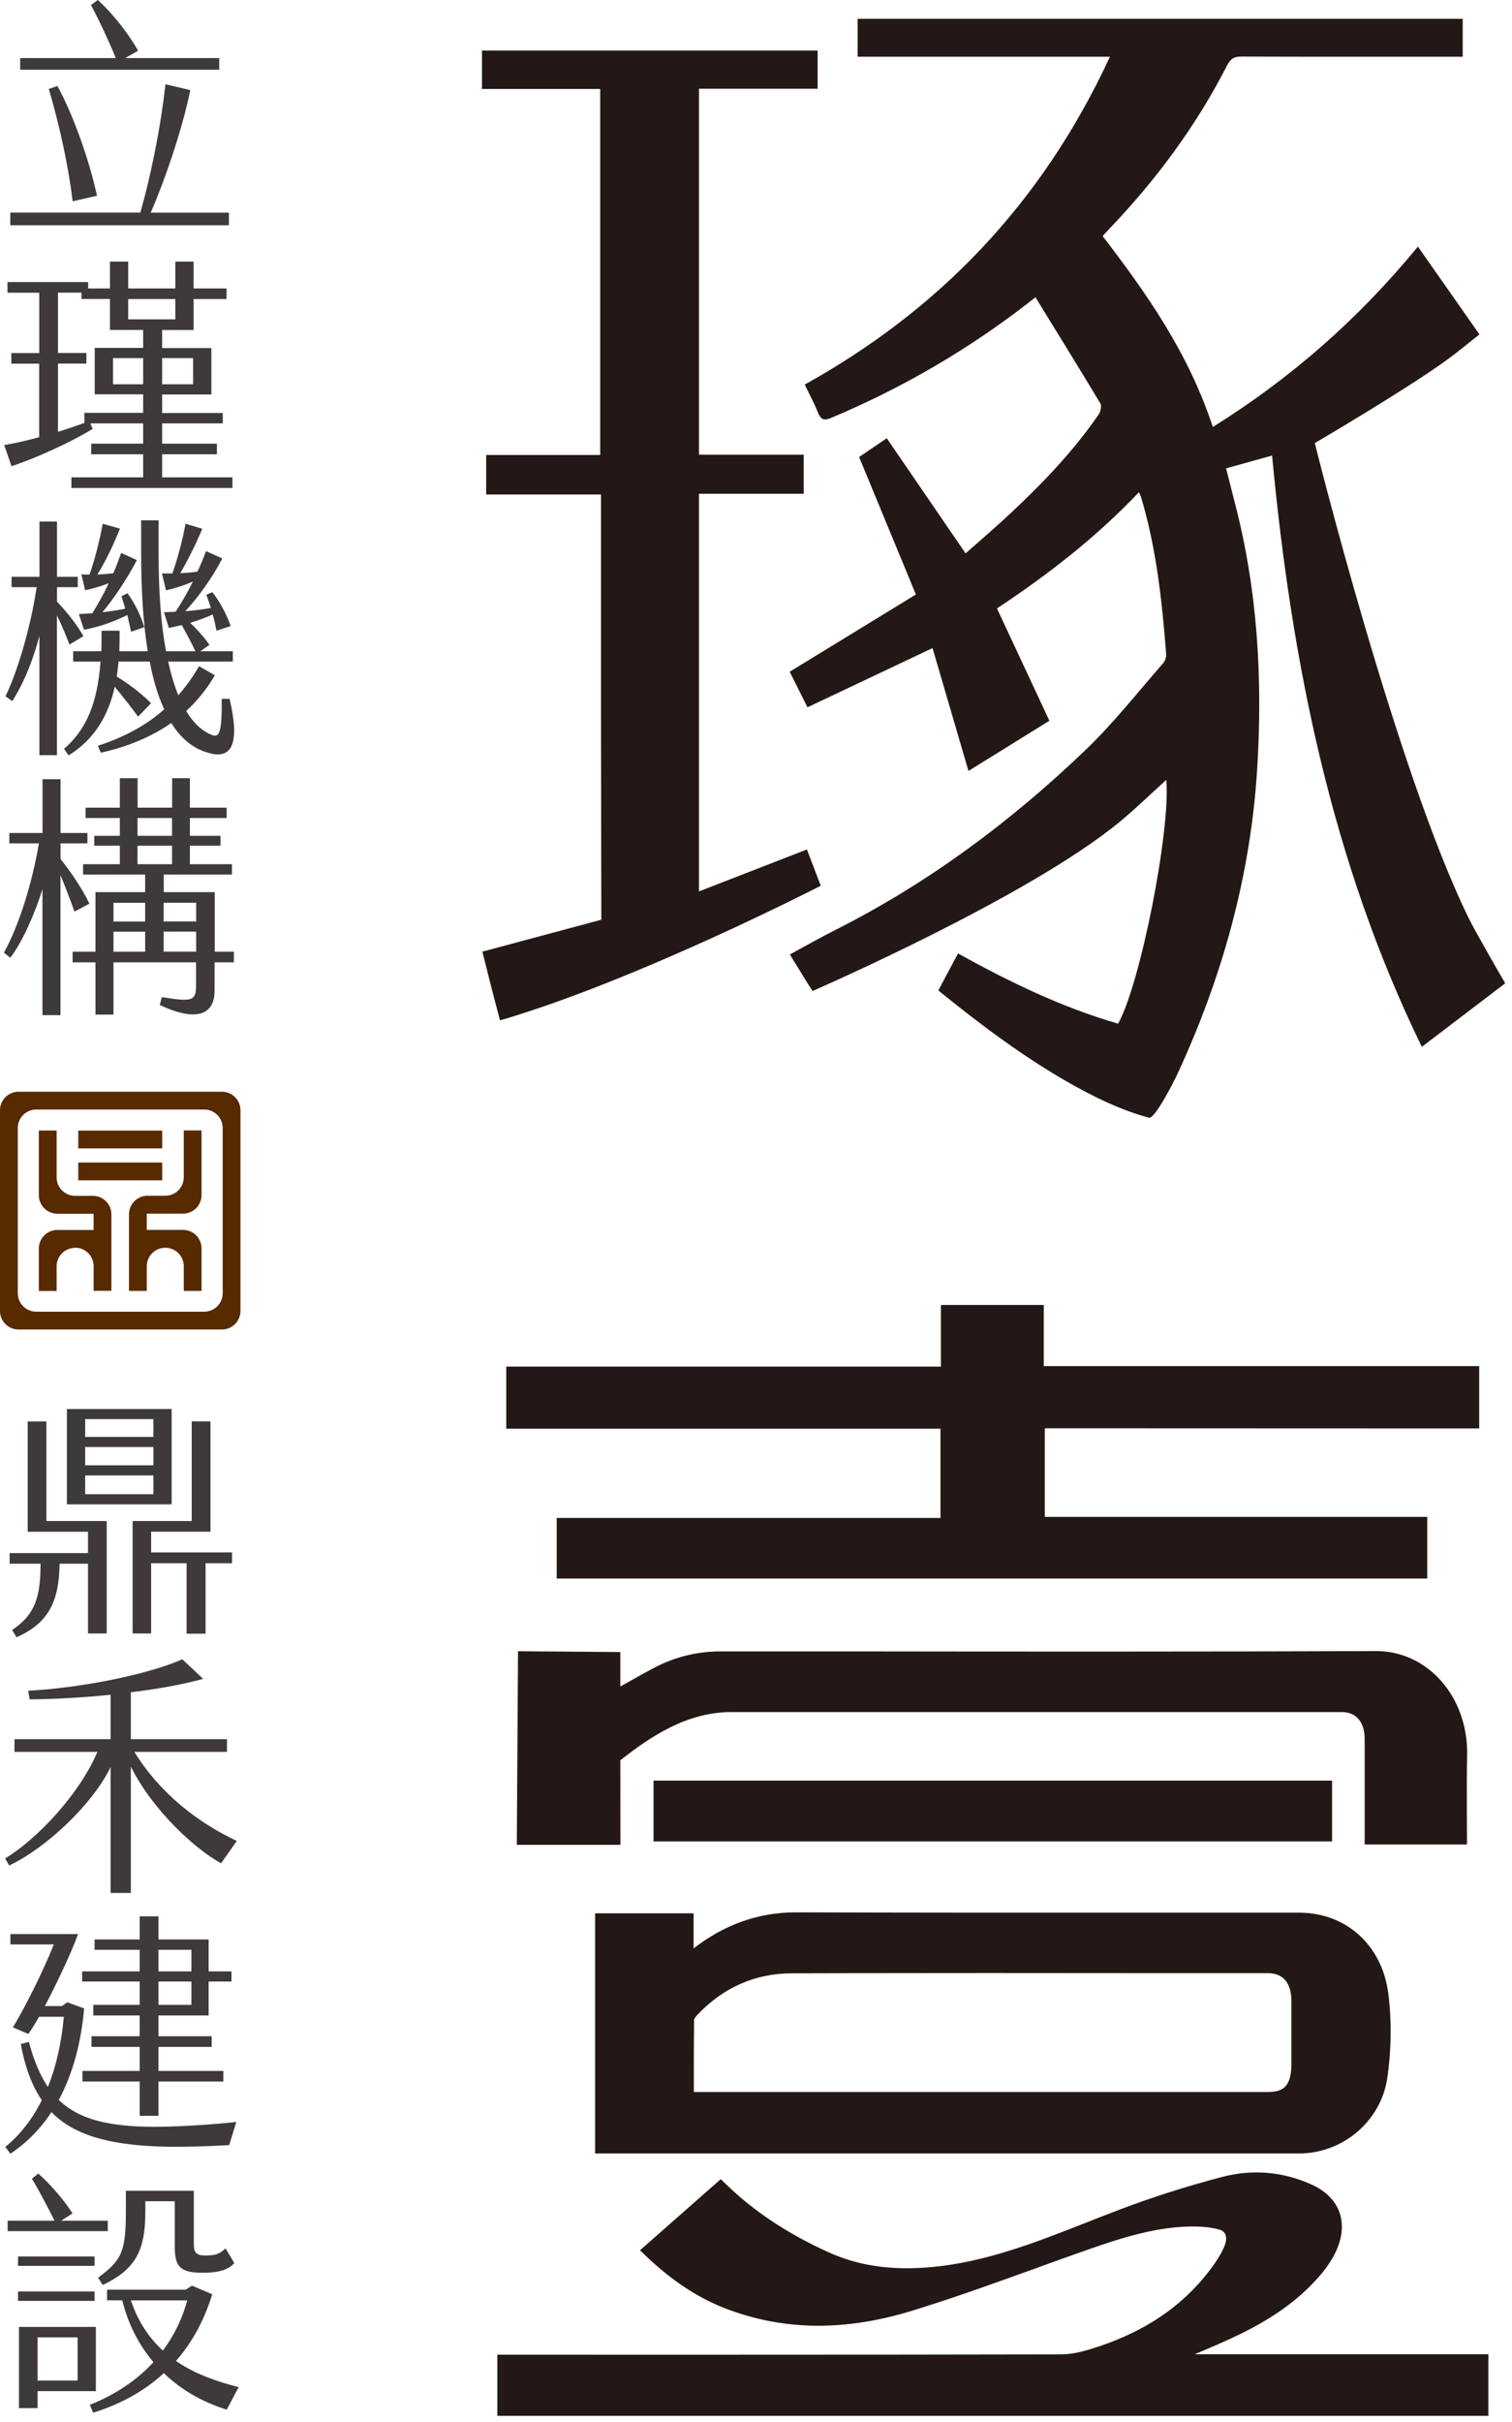 <svg width="188" height="301" viewBox="0 0 188 301" fill="none" xmlns="http://www.w3.org/2000/svg">
<path d="M187.17 122.2C183.7 124.84 180.35 127.39 176.79 130.11C165.61 107.2 160.59 82.42 158.17 56.62C156.32 57.13 154.46 57.65 152.45 58.21C152.82 59.66 153.17 61.08 153.54 62.5C156.37 73.35 157.02 84.44 156.31 95.67C155.46 109.04 151.93 121.5 146.48 133.31C145.71 134.99 143.52 139.09 142.88 138.92C139.41 138.01 135.87 136.27 132.71 134.46C127.11 131.24 121.89 127.34 116.67 123.1C117.48 121.58 118.27 120.09 119.12 118.5C125.56 122.08 132.11 125.23 139.02 127.23C141.78 122.36 145.58 103.13 145.01 96.93C143.08 98.68 141.23 100.48 139.26 102.11C127.94 111.49 101.03 123.17 101.03 123.17L100.51 122.37C100.51 122.37 98.95 119.83 98.21 118.63C100.13 117.59 101.95 116.55 103.81 115.61C115.2 109.88 125.55 102.26 135.04 93.15C138.45 89.88 141.44 86.06 144.6 82.46C144.84 82.19 145.03 81.69 145 81.31C144.49 74.71 143.78 68.15 141.89 61.83C141.84 61.66 141.76 61.51 141.62 61.17C136.25 66.83 130.26 71.45 123.96 75.62C126.13 80.27 128.27 84.85 130.48 89.58C127.06 91.7 123.77 93.74 120.42 95.82C118.91 90.67 117.43 85.61 115.95 80.55C110.7 83.03 105.59 85.45 100.4 87.91C99.57 86.26 98.85 84.81 98.19 83.49C103.37 80.32 108.52 77.17 113.88 73.89C111.46 68.04 109.18 62.5 106.82 56.8C107.75 56.17 108.87 55.41 110.26 54.47C113.5 59.2 116.73 63.92 120.06 68.78C121.9 67.15 123.82 65.51 125.68 63.77C129.65 60.05 133.44 56.11 136.62 51.49C136.84 51.17 137 50.44 136.84 50.18C134.19 45.77 131.49 41.4 128.75 36.95C127.78 37.7 127.02 38.3 126.25 38.87C119.04 44.24 111.38 48.57 103.29 51.96C102.44 52.31 102.05 52.15 101.69 51.24C101.23 50.08 100.63 49 100.06 47.8C116.42 38.7 129.39 25.65 138.01 7.05H106.64V2.34H181.87V7.05H180.6C171.84 7.05 163.07 7.06 154.31 7.03C153.47 7.03 153 7.29 152.57 8.14C148.66 15.77 143.69 22.41 137.99 28.38C137.71 28.67 137.44 28.98 137.1 29.34C142.61 36.53 147.79 43.9 150.8 53.07C160.34 47.12 168.82 39.77 176.3 30.65C178.86 34.3 181.35 37.85 183.95 41.56C182.54 42.67 181.21 43.79 179.81 44.8C174.89 48.38 163.48 55.07 163.48 55.07C163.48 55.07 173.61 95.8 182.65 114.19C183.33 115.58 186.34 120.82 187.16 122.22L187.17 122.2Z" fill="#231815"/>
<path d="M101.67 11.03H86.91V56.51H99.93V61.37H86.91V110.79C91.38 109.06 95.79 107.35 100.33 105.58C100.87 107.01 102.05 110.09 102.05 110.09C102.05 110.09 79.21 121.85 62.17 126.82C61.36 123.83 59.98 118.28 59.98 118.28L74.77 114.31C74.77 114.31 74.73 97.52 74.73 89.74C74.73 80.85 74.73 61.46 74.73 61.46H60.45V56.55H74.63V11.06H59.93V6.28H101.66V11.03H101.67Z" fill="#231815"/>
<path d="M63.74 176.79V170.65H117.78V162.99H128.99V170.59H183.13C183.13 172.09 183.13 176.77 183.13 176.77L164.55 176.75C164.55 176.75 141.73 176.75 130.32 176.75C129.95 176.75 129.58 176.75 129.12 176.75V189.34H176.67V195.42H70.01V189.47H117.73V176.81H63.74V176.79Z" fill="#231815"/>
<path d="M177.45 196.19H69.22V188.66H116.94V177.57H62.95V169.85H116.99V162.19H129.78V169.79H183.92V177.54L129.91 177.52V188.53H177.46V196.19H177.45ZM70.8 194.61H175.87V190.11H128.32V175.94L182.32 175.96V171.36H128.19V163.76H118.56V171.42H64.52V175.98H118.52V190.22H70.8V194.59V194.61Z" fill="#231815"/>
<path d="M74.79 266.85V238.58H85.45V243.66C85.81 243.43 86.03 243.32 86.22 243.17C90.07 240.04 94.3 238.44 99.1 238.46C119.9 238.54 140.71 238.49 161.51 238.5C166.83 238.5 171.1 242.11 171.83 247.86C172.26 251.23 172.2 254.8 171.7 258.16C170.94 263.29 166.48 266.84 161.52 266.84C151.45 266.86 141.38 266.84 131.32 266.84C112.93 266.84 94.54 266.84 76.15 266.84H74.78L74.79 266.85ZM85.49 260.79H93.44C114.83 260.79 136.23 260.79 157.62 260.79C160.21 260.79 161.35 259.5 161.36 256.57C161.36 253.07 161.36 252.2 161.36 248.7C161.36 246.01 160.02 244.44 157.65 244.44C137.93 244.43 118.2 244.4 98.48 244.46C93.8 244.47 89.6 246.21 86.13 249.89C85.86 250.18 85.53 250.62 85.53 251C85.49 255.08 85.5 256.53 85.5 260.79H85.49Z" fill="#231815"/>
<path d="M148.2 267.65C145.39 267.65 142.58 267.65 139.76 267.65H74V237.8H86.24V242.16C90.15 239.15 94.34 237.68 99.02 237.68H99.1C113.22 237.73 127.57 237.73 141.45 237.72C148.14 237.72 154.83 237.72 161.51 237.72C167.38 237.72 171.85 241.76 172.62 247.77C173.05 251.14 173.01 254.78 172.49 258.29C171.7 263.62 166.99 267.64 161.53 267.65C157.09 267.65 152.64 267.65 148.2 267.65ZM75.58 266.07H139.77C147.02 266.07 154.28 266.07 161.53 266.07C166.21 266.07 170.25 262.62 170.93 258.06C171.43 254.69 171.47 251.21 171.06 247.98C170.4 242.8 166.56 239.31 161.52 239.31C154.83 239.31 148.15 239.31 141.46 239.31C127.58 239.31 113.22 239.32 99.1 239.27H99.02C94.5 239.27 90.48 240.75 86.72 243.81C86.57 243.93 86.41 244.03 86.19 244.16L84.66 245.11V239.39H75.58V266.08V266.07ZM93.44 261.59H84.7V258.19C84.7 255.71 84.7 254.13 84.73 251C84.73 250.35 85.18 249.75 85.55 249.36C89.09 245.61 93.44 243.7 98.47 243.68C114.83 243.63 131.47 243.64 147.56 243.66H157.65C160.46 243.66 162.15 245.56 162.15 248.72C162.15 251.86 162.15 252.88 162.15 255.59V256.59C162.15 259.96 160.67 261.59 157.62 261.6H93.43L93.44 261.59ZM86.28 260.01H157.62C159.44 260.01 160.56 259.43 160.57 256.58V255.58C160.57 252.88 160.57 251.86 160.57 248.72C160.57 247.14 160.06 245.25 157.64 245.24H147.55C131.46 245.22 114.83 245.21 98.47 245.26C93.88 245.27 89.92 247.02 86.69 250.44C86.42 250.73 86.31 250.96 86.3 251.02C86.27 254.13 86.27 255.71 86.27 258.18V260L86.28 260.01Z" fill="#231815"/>
<path d="M184.25 293.4V299.48H62.63V293.45C62.63 293.45 109.3 293.47 131.97 293.41C133.6 293.41 135.26 292.92 136.84 292.4C142.69 290.45 147.87 287.24 151.73 281.7C152.23 280.98 152.7 280.19 153.02 279.35C153.57 277.89 153.1 276.66 151.75 276.31C150.5 275.99 149.18 275.9 147.89 275.93C142.9 276.03 138.19 277.72 133.48 279.39C126.73 281.79 120.02 284.33 113.19 286.43C105.81 288.7 98.32 289.06 90.9 286.34C87.15 284.96 83.84 282.7 80.73 279.71C83.72 277.08 86.64 274.51 89.58 271.92C93.5 275.76 97.89 278.48 102.61 280.62C107.38 282.79 112.29 283.04 117.28 282.4C124.97 281.42 132.11 278.16 139.38 275.4C143.55 273.82 147.8 272.47 152.08 271.34C155.64 270.4 159.25 270.68 162.7 272.22C166.13 273.75 166.96 276.82 164.94 280.3C164.59 280.9 164.2 281.46 163.77 281.98C160.99 285.32 157.55 287.57 153.89 289.35C150.84 290.84 147.68 292.06 144.59 293.38H184.24L184.25 293.4Z" fill="#231815"/>
<path d="M61.84 300.27V292.66H62.63C63.1 292.66 109.56 292.68 131.97 292.62C133.49 292.62 135.09 292.15 136.59 291.65C142.95 289.53 147.69 286.12 151.08 281.25C151.63 280.45 152.03 279.74 152.28 279.08C152.5 278.51 152.51 277.99 152.32 277.64C152.18 277.37 151.92 277.19 151.55 277.09C150.5 276.82 149.31 276.7 147.9 276.73C143.09 276.83 138.41 278.49 133.89 280.09L133.74 280.14C132.04 280.74 130.35 281.35 128.66 281.97C123.69 283.76 118.55 285.62 113.43 287.19C105.19 289.72 97.74 289.69 90.64 287.08C86.97 285.74 83.56 283.51 80.2 280.28L79.58 279.68L89.62 270.84L90.14 271.35C93.64 274.77 97.83 277.57 102.95 279.9C107.08 281.78 111.61 282.33 117.2 281.62C123.4 280.83 129.38 278.48 135.17 276.2C136.49 275.68 137.8 275.16 139.13 274.66C143.23 273.1 147.53 271.73 151.91 270.58C155.7 269.58 159.45 269.89 163.05 271.5C164.87 272.31 166.09 273.56 166.59 275.11C167.13 276.78 166.81 278.72 165.65 280.7C165.28 281.33 164.86 281.93 164.4 282.49C161.9 285.5 158.67 287.91 154.26 290.07C152.38 290.99 150.43 291.81 148.54 292.61H185.06V300.26H61.86L61.84 300.27ZM63.42 294.24V298.69H183.47V294.19H140.77L144.29 292.68C145.24 292.27 146.19 291.88 147.15 291.48C149.27 290.6 151.46 289.69 153.56 288.66C157.77 286.61 160.83 284.33 163.18 281.49C163.59 281 163.96 280.47 164.28 279.92C165.2 278.33 165.48 276.84 165.08 275.61C164.72 274.5 163.79 273.58 162.4 272.96C159.13 271.5 155.74 271.22 152.3 272.13C147.97 273.27 143.72 274.62 139.68 276.16C138.36 276.66 137.05 277.18 135.74 277.69C135.04 277.96 134.34 278.24 133.64 278.51C138.2 276.89 142.91 275.25 147.88 275.15C149.43 275.12 150.76 275.25 151.95 275.55C152.77 275.76 153.38 276.23 153.73 276.9C154.13 277.66 154.14 278.63 153.76 279.63C153.46 280.42 153.01 281.24 152.38 282.15C148.79 287.32 143.79 290.92 137.09 293.15C135.46 293.69 133.72 294.2 131.97 294.2C111.17 294.26 69.66 294.25 63.41 294.24H63.42ZM81.9 279.72C84.9 282.48 87.94 284.41 91.17 285.59C97.93 288.07 105.06 288.1 112.95 285.67C117.36 284.32 121.79 282.75 126.11 281.19C123.26 282.08 120.36 282.8 117.38 283.18C111.49 283.93 106.69 283.34 102.28 281.33C97.24 279.04 93.07 276.3 89.55 272.98L81.9 279.71V279.72Z" fill="#231815"/>
<path d="M76.36 228.5H65.06L65.2 206.03L76.35 206.11V210.96C78.22 209.92 79.92 208.94 81.66 208.02C84.18 206.68 86.84 206.04 89.63 206.04C116.79 206.05 143.96 206.1 171.12 206C177.06 205.98 181.79 211.35 181.63 218.12C181.55 221.53 181.62 224.95 181.62 228.47H170.48V227.08C170.48 222.99 170.48 220.21 170.48 216.12C170.48 213.62 169.07 212.01 166.86 212.01C141.55 212.01 116.25 212.01 90.94 212.01C85.57 212.01 81.07 214.7 76.81 218.05C76.53 218.27 76.38 218.37 76.38 218.81C76.35 222.26 76.36 228.5 76.36 228.5Z" fill="#231815"/>
<path d="M77.15 229.29H64.26L64.41 205.23L77.13 205.33V209.61L77.67 209.31C78.9 208.62 80.08 207.95 81.28 207.32C83.87 205.94 86.67 205.25 89.61 205.25H106.45C127.64 205.28 149.56 205.29 171.11 205.21H171.15C174 205.21 176.71 206.37 178.78 208.48C181.18 210.92 182.5 214.44 182.42 218.13C182.37 220.46 182.38 222.75 182.39 225.17C182.39 226.26 182.4 227.36 182.4 228.46V229.25H169.68V223.57C169.68 221.13 169.68 218.94 169.68 216.12C169.68 214.04 168.62 212.79 166.85 212.79C141.54 212.79 116.24 212.79 90.93 212.79C85.48 212.79 80.98 215.76 77.29 218.66C77.21 218.72 77.16 218.75 77.13 218.79C77.13 222.26 77.14 228.49 77.14 228.49V229.28L77.15 229.29ZM65.86 227.71H75.57C75.57 225.92 75.57 221.51 75.59 218.8C75.59 217.99 75.99 217.69 76.3 217.44C80.23 214.35 85.01 211.21 90.94 211.21C116.25 211.21 141.55 211.21 166.86 211.21C169.49 211.21 171.26 213.18 171.27 216.11C171.27 218.93 171.27 221.13 171.27 223.57V227.67H180.83C180.83 226.83 180.83 226 180.82 225.17C180.81 222.74 180.79 220.44 180.85 218.08C180.92 214.81 179.76 211.71 177.66 209.57C175.88 207.76 173.62 206.77 171.13 206.77C149.58 206.85 127.66 206.84 106.46 206.82H89.63V206.81C86.95 206.81 84.39 207.45 82.04 208.7C80.86 209.33 79.68 209.99 78.46 210.67L75.57 212.28V206.88L66 206.81L65.87 227.7L65.86 227.71Z" fill="#231815"/>
<path d="M164.84 222.1V228.08H82.05V222.1H164.84Z" fill="#231815"/>
<path d="M165.63 228.87H81.26V221.31H165.63V228.87ZM82.84 227.29H164.05V222.89H82.84V227.29Z" fill="#231815"/>
<path d="M0 137.99V162.94C0 164.21 1.03 165.24 2.3 165.24H27.6C28.87 165.24 29.9 164.21 29.9 162.94V137.99C29.9 136.72 28.87 135.69 27.6 135.69H2.3C1.03 135.69 0 136.72 0 137.99ZM25.39 163.03H4.51C3.24 163.03 2.21 162 2.21 160.73V140.2C2.21 138.93 3.24 137.9 4.51 137.9H25.39C26.66 137.9 27.69 138.93 27.69 140.2V160.73C27.69 162 26.66 163.03 25.39 163.03Z" fill="#572A00"/>
<path d="M9.34 155.07C10.61 155.07 11.64 156.1 11.64 157.37V160.43H13.85V150.93C13.85 149.66 12.82 148.63 11.55 148.63H9.34C8.07 148.63 7.04 147.6 7.04 146.33V140.51H4.83V148.55C4.83 149.82 5.86 150.85 7.13 150.85H11.64V152.87H7.13C5.86 152.87 4.83 153.9 4.83 155.17V160.45H7.04V157.39C7.04 156.12 8.07 155.09 9.34 155.09V155.07Z" fill="#572A00"/>
<path d="M16.04 160.44H18.25V157.38C18.25 156.11 19.28 155.08 20.55 155.08C21.82 155.08 22.85 156.11 22.85 157.38V160.44H25.06V155.16C25.06 153.89 24.03 152.86 22.76 152.86H18.25V150.84H22.76C24.03 150.84 25.06 149.81 25.06 148.54V140.5H22.85V146.32C22.85 147.59 21.82 148.62 20.55 148.62H18.34C17.07 148.62 16.04 149.65 16.04 150.92V160.42V160.44Z" fill="#572A00"/>
<path d="M20.17 140.52H9.73V142.73H20.17V140.52Z" fill="#572A00"/>
<path d="M20.17 144.49H9.73V146.7H20.17V144.49Z" fill="#572A00"/>
<path d="M28.46 26.42V28H1.28V26.42H17.45C18.62 22.35 19.94 16.21 20.57 10.47L23.66 11.2C22.65 16.18 20.44 22.55 18.74 26.43H28.45L28.46 26.42ZM27.26 8.67H2.51V7.22H14.4C13.61 5.27 12.26 2.37 11.31 0.63L12.16 0C13.99 1.64 16.04 4.26 17.17 6.31L15.56 7.22H27.26V8.67ZM6.07 11.06L7.14 10.68C9.25 14.56 11.18 20.23 12.06 24.33L9.03 25.02C8.49 20.45 7.33 15.34 6.07 11.05V11.06Z" fill="#3E3A39"/>
<path d="M28.9 59.33V60.65H8.88V59.33H17.8V56.46H11.34V55.14H17.8V52.62H11.24L11.52 53.31C8.68 55.04 4.33 57 1.43 57.94L0.52 55.32C1.84 55.1 3.36 54.75 4.87 54.34V45.2H1.41V43.88H4.88V36.38H0.93V35.06H10.96V35.85H13.67V32.51H15.94V35.85H21.8V32.51H24.07V35.85H28.17V37.17H24.07V41.02H20.16V43.26H26.28V49.03H20.16V51.33H27.7V52.62H20.16V55.14H26.97V56.46H20.16V59.33H28.89H28.9ZM17.8 41.01H13.67V37.16H10.14V36.37H7.21V43.87H10.74V45.19H7.21V53.67C8.34 53.32 9.45 52.94 10.49 52.57V51.31H17.8V49.01H11.78V43.24H17.8V41V41.01ZM17.8 44.51H14.05V47.76H17.8V44.51ZM15.94 39.69H21.8V37.17H15.94V39.69ZM20.16 44.51V47.76H24.01V44.51H20.16Z" fill="#3E3A39"/>
<path d="M7.08 76.52V93.86H4.9V79.04C4.21 81.63 3.2 84.49 1.53 87.14L0.68 86.54C2.13 83.58 3.77 78.19 4.56 72.98H1.44V71.69H4.91V64.82H7.09V71.69H9.67V72.98H7.09V74.78C8.48 76.23 9.67 77.81 10.37 79.07L8.64 80.11C8.26 79.1 7.66 77.68 7.1 76.52H7.08ZM25.43 93.42C23.73 92.82 22.37 91.59 21.3 89.86C18.81 91.59 15.85 92.82 12.54 93.55L12.16 92.7C15.12 91.72 17.93 90.37 20.42 88.16C19.63 86.46 19.03 84.47 18.62 82.23H14.74C14.68 82.86 14.61 83.46 14.52 84.09C16.35 85.22 17.83 86.42 18.78 87.4L17.17 89.07C16.54 88.19 15.34 86.67 14.27 85.35C13.51 88.79 11.84 91.84 8.53 93.89L7.96 93.07C10.77 90.67 12.12 87.33 12.5 82.23H9.1V80.94H12.6C12.63 80.12 12.63 79.27 12.63 78.39H14.87C14.87 79.24 14.87 80.09 14.84 80.94H18.37C17.77 77.25 17.55 73.06 17.55 68.77V64.67H19.72V68.8C19.72 73.4 20 77.5 20.64 80.94H24.3C23.92 80.12 23.2 78.77 22.6 77.69C21.94 77.85 21.37 77.97 20.99 78.04L20.39 76.09C20.83 76.09 21.34 76.06 21.84 76.03C22.72 74.67 23.38 73.51 23.98 72.28C22.75 72.82 21.68 73.13 20.64 73.38L20.14 71.27H21.43C22.09 69.44 22.72 67.01 23.07 65.09L25.15 65.72C24.33 67.71 23.32 69.69 22.41 71.24C23.14 71.21 23.86 71.15 24.55 71.05C24.93 70.26 25.28 69.41 25.62 68.5L27.64 69.41C26.32 71.93 24.71 74.14 23.04 75.97C24.14 75.88 25.25 75.75 26.22 75.56C26.03 74.99 25.87 74.46 25.65 73.92L26.41 73.6C27.39 74.86 28.21 76.44 28.68 77.82L26.92 78.39C26.79 77.7 26.64 77.03 26.45 76.37C25.57 76.78 24.56 77.13 23.64 77.41C24.62 78.32 25.56 79.43 26.04 80.15L24.91 80.94H28.95V82.23H20.91C21.26 83.81 21.67 85.19 22.17 86.42C23.08 85.35 23.97 84.18 24.75 82.8L26.71 83.93C25.73 85.63 24.53 87.11 23.15 88.37C23.94 89.69 24.88 90.64 25.96 91.18C27.22 91.81 27.6 91.56 27.57 86.86H28.55C29.87 92.5 28.87 94.68 25.46 93.42H25.43ZM11.47 76.24C12.26 74.98 12.92 73.75 13.52 72.49C12.39 72.93 11.5 73.15 10.59 73.37L10.12 71.38C10.47 71.41 10.81 71.41 11.13 71.41C11.79 69.58 12.42 67.03 12.77 65.1L14.91 65.7C14.12 67.72 13.08 69.86 12.1 71.41C12.79 71.38 13.42 71.32 14.09 71.25C14.44 70.43 14.75 69.58 15.07 68.73L17.02 69.61C15.79 71.94 14.25 74.28 12.73 76.1C13.71 75.97 14.65 75.85 15.57 75.66C15.44 75.12 15.25 74.62 15.1 74.11L15.86 73.73C16.87 75.18 17.5 76.54 17.94 77.95L16.3 78.52L15.83 76.44C13.66 77.54 11.54 78.08 10.44 78.27L9.81 76.32L11.48 76.23L11.47 76.24Z" fill="#3E3A39"/>
<path d="M7.52 108.8V126.17H5.28V110.5C4.37 113.5 2.76 117.12 1.28 119.04L0.49 118.41C2.29 115.13 3.93 110.12 4.84 104.82H1.16V103.53H5.29V96.85H7.53V103.53H10.87V104.82H7.53V106.77C8.82 108.38 10.27 110.52 11.12 112.32L9.26 113.3C8.76 111.91 8.13 110.24 7.53 108.79L7.52 108.8ZM29.08 118.29V119.61H26.68V123.14C26.68 126.13 24.41 127.05 19.87 124.91L20.12 123.93C23.87 124.53 24.38 124.43 24.38 122.48V119.61H14.11V126.1H11.87V119.61H9.03V118.29H11.87V110.88H18.05V108.7H10.33V107.41H14.9V105.11H11.72V103.88H14.9V101.67H10.64V100.38H14.9V96.72H17.11V100.38H21.4V96.72H23.61V100.38H28.18V101.67H23.61V103.88H27.42V105.11H23.61V107.41H28.84V108.7H20.36V110.88H26.7V118.29H29.1H29.08ZM18.05 112.21H14.11V114.54H18.05V112.21ZM18.05 115.8H14.11V118.29H18.05V115.8ZM17.1 103.88H21.39V101.67H17.1V103.88ZM21.39 107.41V105.11H17.1V107.41H21.39ZM24.39 112.2H20.35V114.53H24.39V112.2ZM24.39 115.79H20.35V118.28H24.39V115.79Z" fill="#3E3A39"/>
<path d="M5.77 189.05H13.27V203.02H10.94V194.35H7.41C7.35 198.95 6.09 201.73 2.05 203.49L1.51 202.58C4.44 200.66 5.04 198.32 5.04 194.35H1.2V193.03H10.94V190.38H3.44V176.67H5.77V189.06V189.05ZM21.34 186.97H8.32V175.12H21.34V186.97ZM19.07 176.38H10.59V178.59H19.07V176.38ZM19.07 179.85H10.59V182.12H19.07V179.85ZM19.07 183.38H10.59V185.71H19.07V183.38ZM28.84 194.29H25.56V203.05H23.2V194.29H18.79V203.02H16.49V189.05H23.84V176.66H26.17V190.37H18.79V192.95H28.85V194.27L28.84 194.29Z" fill="#3E3A39"/>
<path d="M29.44 228.81L27.49 231.58C24.43 229.94 19.04 225.12 16.27 219.57V235.27H13.75V219.63C11.51 224.26 5.74 229.69 1.14 231.86L0.64 230.98C4.52 228.65 9.85 223.07 12.11 217.74H1.8V216.16H13.75V210.64C10.35 210.99 6.81 211.18 3.69 211.21L3.5 210.14C10.09 209.79 18.41 208.12 22.67 206.23L25.26 208.66C22.8 209.35 19.65 209.92 16.27 210.33V216.16H28.22V217.74H16.71C19.89 222.91 24.62 226.54 29.45 228.81H29.44Z" fill="#3E3A39"/>
<path d="M29.38 263.74L28.5 266.61C25.73 266.77 22.19 266.89 19.36 266.77C13.18 266.49 9.08 265.26 6.4 262.51C5.08 264.53 3.37 266.29 1.29 267.68L0.66 266.83C2.3 265.51 3.91 263.61 5.2 261.03C3.97 259.23 3.12 256.93 2.58 254.06L3.59 253.78C4.19 256.08 4.98 257.91 5.95 259.39C6.93 256.99 7.62 254.09 7.94 250.66H4.85C4.35 251.57 3.87 252.3 3.53 252.8L1.61 251.98C3.15 249.39 5.33 245.11 6.69 241.67H1.29V240.38H9.71C8.83 242.78 7.09 246.46 5.58 249.33H7.72L8.35 248.86L10.46 249.62C10.11 253.72 9.1 257.66 7.31 261C9.86 263.46 13.55 264.28 18.88 264.34C22.09 264.34 26 264.09 29.38 263.74ZM17.37 246.28H10.21V245.02H17.37V242.34H11.76V241.05H17.37V238.18H19.7V241.05H25.94V245.02H28.78V246.28H25.94V250.5H19.7V253.08H26.32V254.4H19.7V257.39H27.77V258.71H19.7V262.97H17.37V258.71H10.25V257.39H17.37V254.4H11.38V253.08H17.37V250.5H11.6V249.18H17.37V246.28ZM19.7 245.02H23.8V242.34H19.7V245.02ZM19.7 249.18H23.8V246.28H19.7V249.18Z" fill="#3E3A39"/>
<path d="M13.4 277.3H0.95V276.01H6.78C5.9 274.21 4.7 272.01 3.97 270.78L4.76 270.15C6.08 271.28 7.97 273.43 9.02 275.1L7.6 276.01H13.4V277.3ZM2.24 281.62V280.45H11.76V281.62H2.24ZM11.76 285.97H2.24V284.8H11.76V285.97ZM11.92 297.19H4.67V299.3H2.36V289.21H11.92V297.19ZM9.65 290.51H4.67V295.87H9.65V290.51ZM28.19 299.49C25.04 298.51 22.42 296.94 20.37 294.95C18.16 297 15.26 298.73 11.58 299.87L11.17 298.89C14.61 297.53 17.19 295.64 19.08 293.59C17.19 291.35 15.9 288.74 15.2 285.9H13.31V284.58H23.08L23.87 284.08L26.39 285.15C25.51 288.02 24.09 290.92 21.88 293.44C24.31 295.11 27.08 296.03 29.67 296.69L28.19 299.5V299.49ZM12.21 283.07C15.05 280.99 15.65 279.95 15.65 274.91V272.29H24.1V278.82C24.1 279.89 24.29 280.33 25.55 280.33C26.72 280.33 27.28 280.17 28.04 279.45L29.14 281.28C28.38 282.1 27.22 282.48 25.23 282.48C22.39 282.48 21.73 281.75 21.73 279.17V273.59H18.07V274.98C18.07 279.96 16.65 282.14 12.77 284L12.2 283.09L12.21 283.07ZM20.25 292.15C21.79 290.1 22.74 287.93 23.28 285.91H16.28C17.16 288.59 18.58 290.61 20.25 292.15Z" fill="#3E3A39"/>
</svg>
